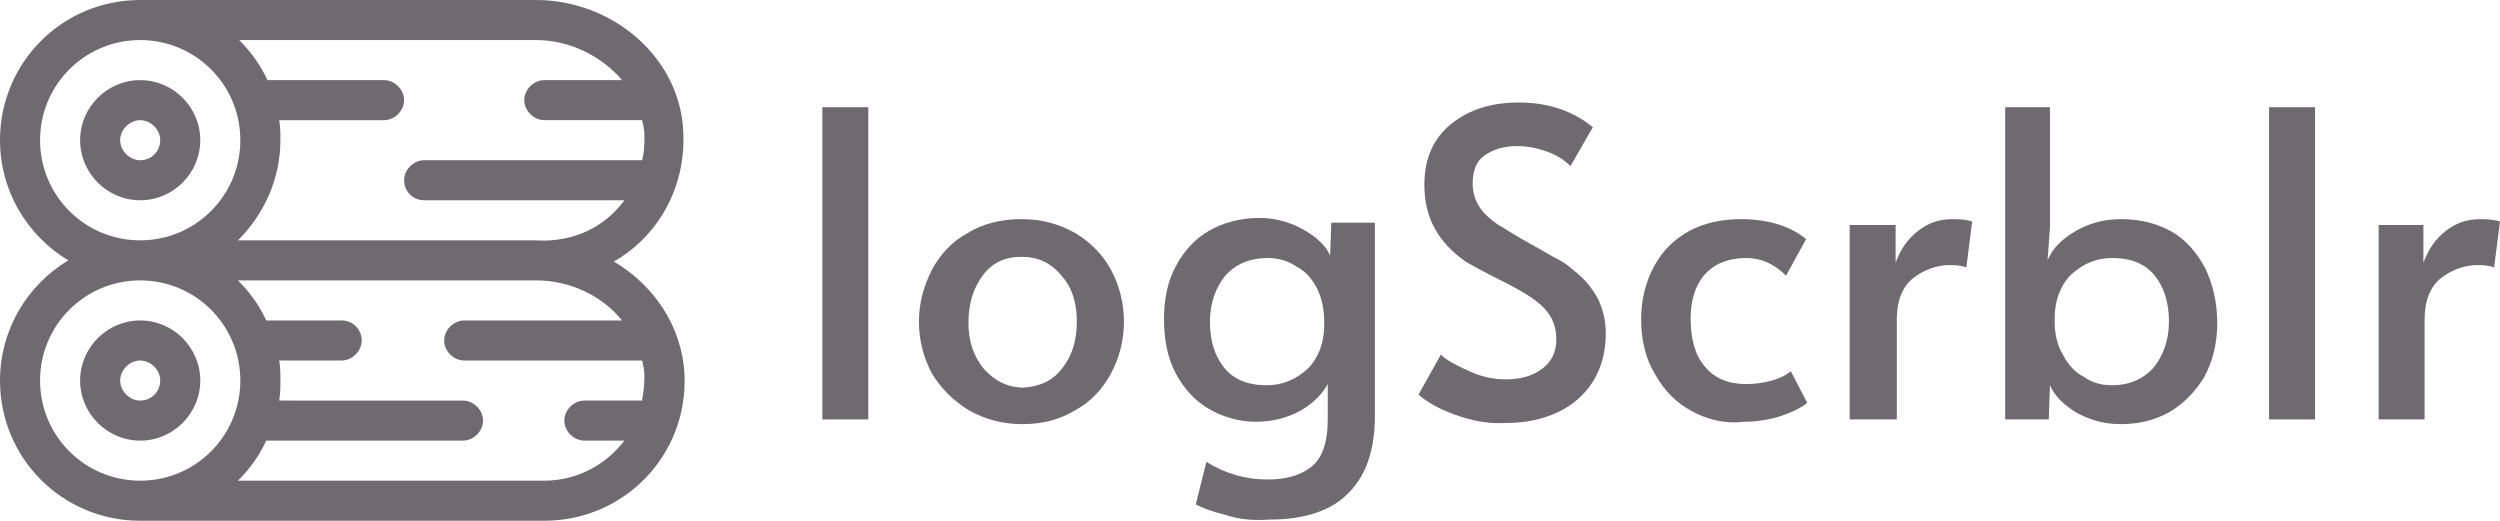<?xml version="1.0" encoding="utf-8"?>
<!-- Generator: Adobe Illustrator 23.0.1, SVG Export Plug-In . SVG Version: 6.00 Build 0)  -->
<svg version="1.1" xmlns="http://www.w3.org/2000/svg" xmlns:xlink="http://www.w3.org/1999/xlink" x="0px" y="0px"
	 viewBox="0 0 212.2 44.2" style="enable-background:new 0 0 212.2 44.2;" xml:space="preserve">
<style type="text/css">
	.st04353545{fill:#6E6A6F;}
	.gt04353546{fill:#6E6A6F;}
</style>
<g>
	<g>
		<g>
			<g>
				<path class="gt04353546" d="M11.9,6.8c-2.8,0-5.1,2.3-5.1,5.1S9.1,17,11.9,17s5.1-2.3,5.1-5.1S14.7,6.8,11.9,6.8z M11.9,13.6
					c-0.9,0-1.7-0.8-1.7-1.7s0.8-1.7,1.7-1.7s1.7,0.8,1.7,1.7S12.9,13.6,11.9,13.6z"/>
			</g>
		</g>
		<g>
			<g>
				<path class="gt04353546" d="M52.1,22.2c3.7-2.1,6.1-6.2,5.9-10.9C57.8,4.9,52,0,45.5,0H11.9C5.3,0,0,5.3,0,11.9c0,4.3,2.3,8.1,5.8,10.2
					C2.3,24.2,0,28,0,32.3c0,6.6,5.3,11.9,11.9,11.9h34.3c6.8,0,12.2-5.6,11.9-12.4C57.9,27.7,55.5,24.2,52.1,22.2z M45.5,3.4
					c2.9,0,5.6,1.4,7.3,3.4h-6.6c-0.9,0-1.7,0.8-1.7,1.7c0,0.9,0.8,1.7,1.7,1.7h8.3c0.1,0.4,0.2,0.9,0.2,1.3c0,0.7,0,1.4-0.2,2.1H36
					c-0.9,0-1.7,0.8-1.7,1.7S35,17,36,17h17c-2.9,3.9-7.2,3.4-7.5,3.4H20.2c2.2-2.2,3.6-5.2,3.6-8.5c0-0.6,0-1.1-0.1-1.7h8.9
					c0.9,0,1.7-0.8,1.7-1.7c0-0.9-0.8-1.7-1.7-1.7h-9.9c-0.6-1.3-1.4-2.4-2.4-3.4H45.5z M3.4,11.9c0-4.7,3.8-8.5,8.5-8.5
					s8.5,3.8,8.5,8.5s-3.8,8.5-8.5,8.5S3.4,16.6,3.4,11.9z M11.9,40.8c-4.7,0-8.5-3.8-8.5-8.5s3.8-8.5,8.5-8.5s8.5,3.8,8.5,8.5
					C20.4,37,16.6,40.8,11.9,40.8z M54.5,34h-4.9c-0.9,0-1.7,0.8-1.7,1.7c0,0.9,0.8,1.7,1.7,1.7H53c-1.6,2.1-4.1,3.4-6.8,3.4H20.2
					c1-1,1.8-2.1,2.4-3.4h16.7c0.9,0,1.7-0.8,1.7-1.7c0-0.9-0.8-1.7-1.7-1.7H23.7c0.1-0.6,0.1-1.1,0.1-1.7c0-0.6,0-1.1-0.1-1.7H29
					c0.9,0,1.7-0.8,1.7-1.7S30,27.2,29,27.2h-6.4c-0.6-1.3-1.4-2.4-2.4-3.4h25.3c2.9,0,5.6,1.3,7.3,3.4H39.4c-0.9,0-1.7,0.8-1.7,1.7
					s0.8,1.7,1.7,1.7h15.1c0.1,0.4,0.2,0.9,0.2,1.3C54.7,32.7,54.6,33.4,54.5,34z"/>
			</g>
		</g>
		<g>
			<g>
				<path class="gt04353546" d="M11.9,27.2c-2.8,0-5.1,2.3-5.1,5.1s2.3,5.1,5.1,5.1s5.1-2.3,5.1-5.1S14.7,27.2,11.9,27.2z M11.9,34
					c-0.9,0-1.7-0.8-1.7-1.7s0.8-1.7,1.7-1.7s1.7,0.8,1.7,1.7S12.9,34,11.9,34z"/>
			</g>
		</g>
	</g>
</g>
<g>
	<g>
		<path class="st04353545" d="M69.8,9.1h3.9v26.5h-3.9V9.1z"/>
		<path class="st04353545" d="M82.2,34.8c-1.3-0.8-2.3-1.8-3.1-3.1c-0.7-1.3-1.1-2.8-1.1-4.4c0-1.6,0.4-3,1.1-4.4c0.7-1.3,1.7-2.4,3-3.1
			c1.3-0.8,2.8-1.2,4.6-1.2c1.7,0,3.2,0.4,4.6,1.2c1.3,0.8,2.3,1.8,3,3.1c0.7,1.3,1.1,2.8,1.1,4.4c0,1.6-0.4,3.1-1.1,4.4
			c-0.7,1.3-1.7,2.4-3,3.1C90,35.6,88.5,36,86.8,36S83.6,35.6,82.2,34.8z M90.2,31.2c0.8-1,1.2-2.3,1.2-3.9c0-1.6-0.4-2.9-1.3-3.9
			c-0.9-1.1-2-1.6-3.4-1.6c-1.4,0-2.5,0.5-3.3,1.6c-0.8,1.1-1.2,2.4-1.2,4c0,1.5,0.4,2.8,1.3,3.9c0.9,1,2,1.6,3.4,1.6
			C88.3,32.8,89.4,32.3,90.2,31.2z"/>
		<path class="st04353545" d="M104,43.7c-1.2-0.3-2-0.6-2.5-0.9l0.9-3.6c1.6,1,3.3,1.5,5.2,1.5c1.4,0,2.7-0.3,3.6-1c1-0.7,1.5-2.1,1.5-4.1v-3
			c-0.5,0.9-1.3,1.7-2.4,2.3s-2.4,0.9-3.7,0.9c-1.4,0-2.8-0.4-4-1.1c-1.2-0.7-2.1-1.7-2.8-3c-0.7-1.3-1-2.9-1-4.6
			c0-1.7,0.3-3.2,1-4.5c0.7-1.3,1.6-2.3,2.8-3s2.7-1.1,4.3-1.1c1,0,1.9,0.2,2.7,0.5c0.8,0.3,1.6,0.8,2.1,1.2c0.6,0.5,1,1,1.2,1.5
			l0.1-2.8h3.7v16.4c0,2.8-0.7,5-2.2,6.5c-1.4,1.5-3.7,2.3-6.7,2.3C106.4,44.2,105.2,44.1,104,43.7z M111,31.3
			c0.9-0.9,1.4-2.2,1.4-3.7v-0.3c0-1-0.2-2-0.6-2.8c-0.4-0.8-1-1.5-1.8-1.9c-0.7-0.5-1.6-0.7-2.4-0.7c-1.5,0-2.7,0.5-3.6,1.5
			c-0.8,1-1.3,2.3-1.3,3.9c0,1.6,0.4,2.9,1.2,3.9c0.8,1,2,1.5,3.6,1.5C108.9,32.7,110,32.2,111,31.3z"/>
		<path class="st04353545" d="M123.5,35.2c-1.4-0.5-2.4-1.1-3.1-1.7l1.9-3.4c0.5,0.5,1.3,0.9,2.4,1.4c1.1,0.5,2.1,0.7,3.1,0.7c1.3,0,2.3-0.3,3.1-0.9
			c0.8-0.6,1.2-1.4,1.2-2.5c0-0.8-0.2-1.5-0.6-2.1c-0.4-0.6-1-1.1-1.6-1.5c-0.6-0.4-1.5-0.9-2.7-1.5c-1.4-0.7-2.3-1.2-2.8-1.5
			c-2.3-1.6-3.5-3.7-3.5-6.5c0-2.3,0.8-4,2.3-5.2c1.5-1.2,3.4-1.8,5.7-1.8c2.5,0,4.6,0.7,6.3,2.1l-1.9,3.3c-0.5-0.5-1.1-0.9-1.9-1.2
			c-0.8-0.3-1.7-0.5-2.6-0.5c-1.2,0-2.1,0.3-2.8,0.8c-0.7,0.5-1,1.3-1,2.4c0,0.7,0.2,1.4,0.6,2c0.4,0.6,1,1.1,1.6,1.5
			c0.7,0.4,1.6,1,2.7,1.6c1.1,0.6,1.9,1.1,2.5,1.4c0.6,0.3,1.1,0.8,1.6,1.2c0.7,0.6,1.3,1.4,1.7,2.2c0.4,0.9,0.6,1.8,0.6,2.8
			c0,1.6-0.4,3-1.1,4.1c-0.7,1.1-1.7,2-3,2.6c-1.3,0.6-2.7,0.9-4.4,0.9C126.3,36,124.9,35.7,123.5,35.2z"/>
		<path class="st04353545" d="M143.6,34.9c-1.3-0.7-2.3-1.7-3.1-3.1c-0.8-1.3-1.2-2.9-1.2-4.7c0-1.7,0.4-3.2,1.1-4.5c0.7-1.3,1.7-2.3,3-3
			c1.3-0.7,2.8-1,4.4-1c1.3,0,2.4,0.2,3.3,0.5c0.9,0.3,1.6,0.7,2.2,1.2l-1.7,3.1c-1-1-2.1-1.5-3.4-1.5c-1.5,0-2.7,0.5-3.5,1.4
			c-0.8,0.9-1.2,2.2-1.2,3.7c0,1.8,0.4,3.2,1.2,4.1c0.8,1,2,1.5,3.5,1.5c0.7,0,1.5-0.1,2.2-0.3s1.3-0.5,1.6-0.8l1.4,2.7
			c-0.5,0.4-1.3,0.8-2.2,1.1c-0.9,0.3-2,0.5-3.2,0.5C146.4,36,144.9,35.6,143.6,34.9z"/>
		<path class="st04353545" d="M157,19.1h3.9v3.2c0.4-1.1,1-2,1.9-2.7c0.9-0.7,1.8-1,3-1c0.8,0,1.3,0.1,1.6,0.2l-0.5,3.9c-0.2-0.1-0.7-0.2-1.4-0.2
			c-1.1,0-2.2,0.4-3.1,1.1c-0.9,0.7-1.4,1.9-1.4,3.5v8.5H157V19.1z"/>
		<path class="st04353545" d="M176.2,35c-1.1-0.7-1.8-1.4-2.2-2.3l-0.1,2.9h-3.7V9.1h3.8v10.2l-0.2,2.8c0.4-1,1.2-1.8,2.4-2.5c1.2-0.7,2.5-1,3.9-1
			c1.6,0,3.1,0.4,4.3,1.1c1.2,0.7,2.1,1.8,2.8,3.1c0.6,1.3,1,2.8,1,4.6c0,1.8-0.4,3.3-1.1,4.6c-0.8,1.3-1.8,2.3-3,3
			c-1.3,0.7-2.6,1-4.1,1C178.5,36,177.3,35.6,176.2,35z M182.8,31.2c0.8-1,1.3-2.3,1.3-3.9c0-1.6-0.4-2.9-1.2-3.9
			c-0.8-1-2-1.5-3.6-1.5c-1.4,0-2.5,0.5-3.5,1.4c-0.9,0.9-1.4,2.2-1.4,3.7v0.3c0,1,0.2,2,0.7,2.8c0.4,0.8,1,1.5,1.8,1.9
			c0.7,0.5,1.5,0.7,2.4,0.7C180.7,32.7,181.9,32.2,182.8,31.2z"/>
		<path class="st04353545" d="M192.6,9.1h3.9v26.5h-3.9V9.1z"/>
		<path class="st04353545" d="M201.8,19.1h3.9v3.2c0.4-1.1,1-2,1.9-2.7c0.9-0.7,1.8-1,3-1c0.8,0,1.3,0.1,1.6,0.2l-0.5,3.9c-0.2-0.1-0.7-0.2-1.4-0.2
			c-1.1,0-2.2,0.4-3.1,1.1c-0.9,0.7-1.4,1.9-1.4,3.5v8.5h-3.9V19.1z"/>
	</g>
</g>
</svg>
